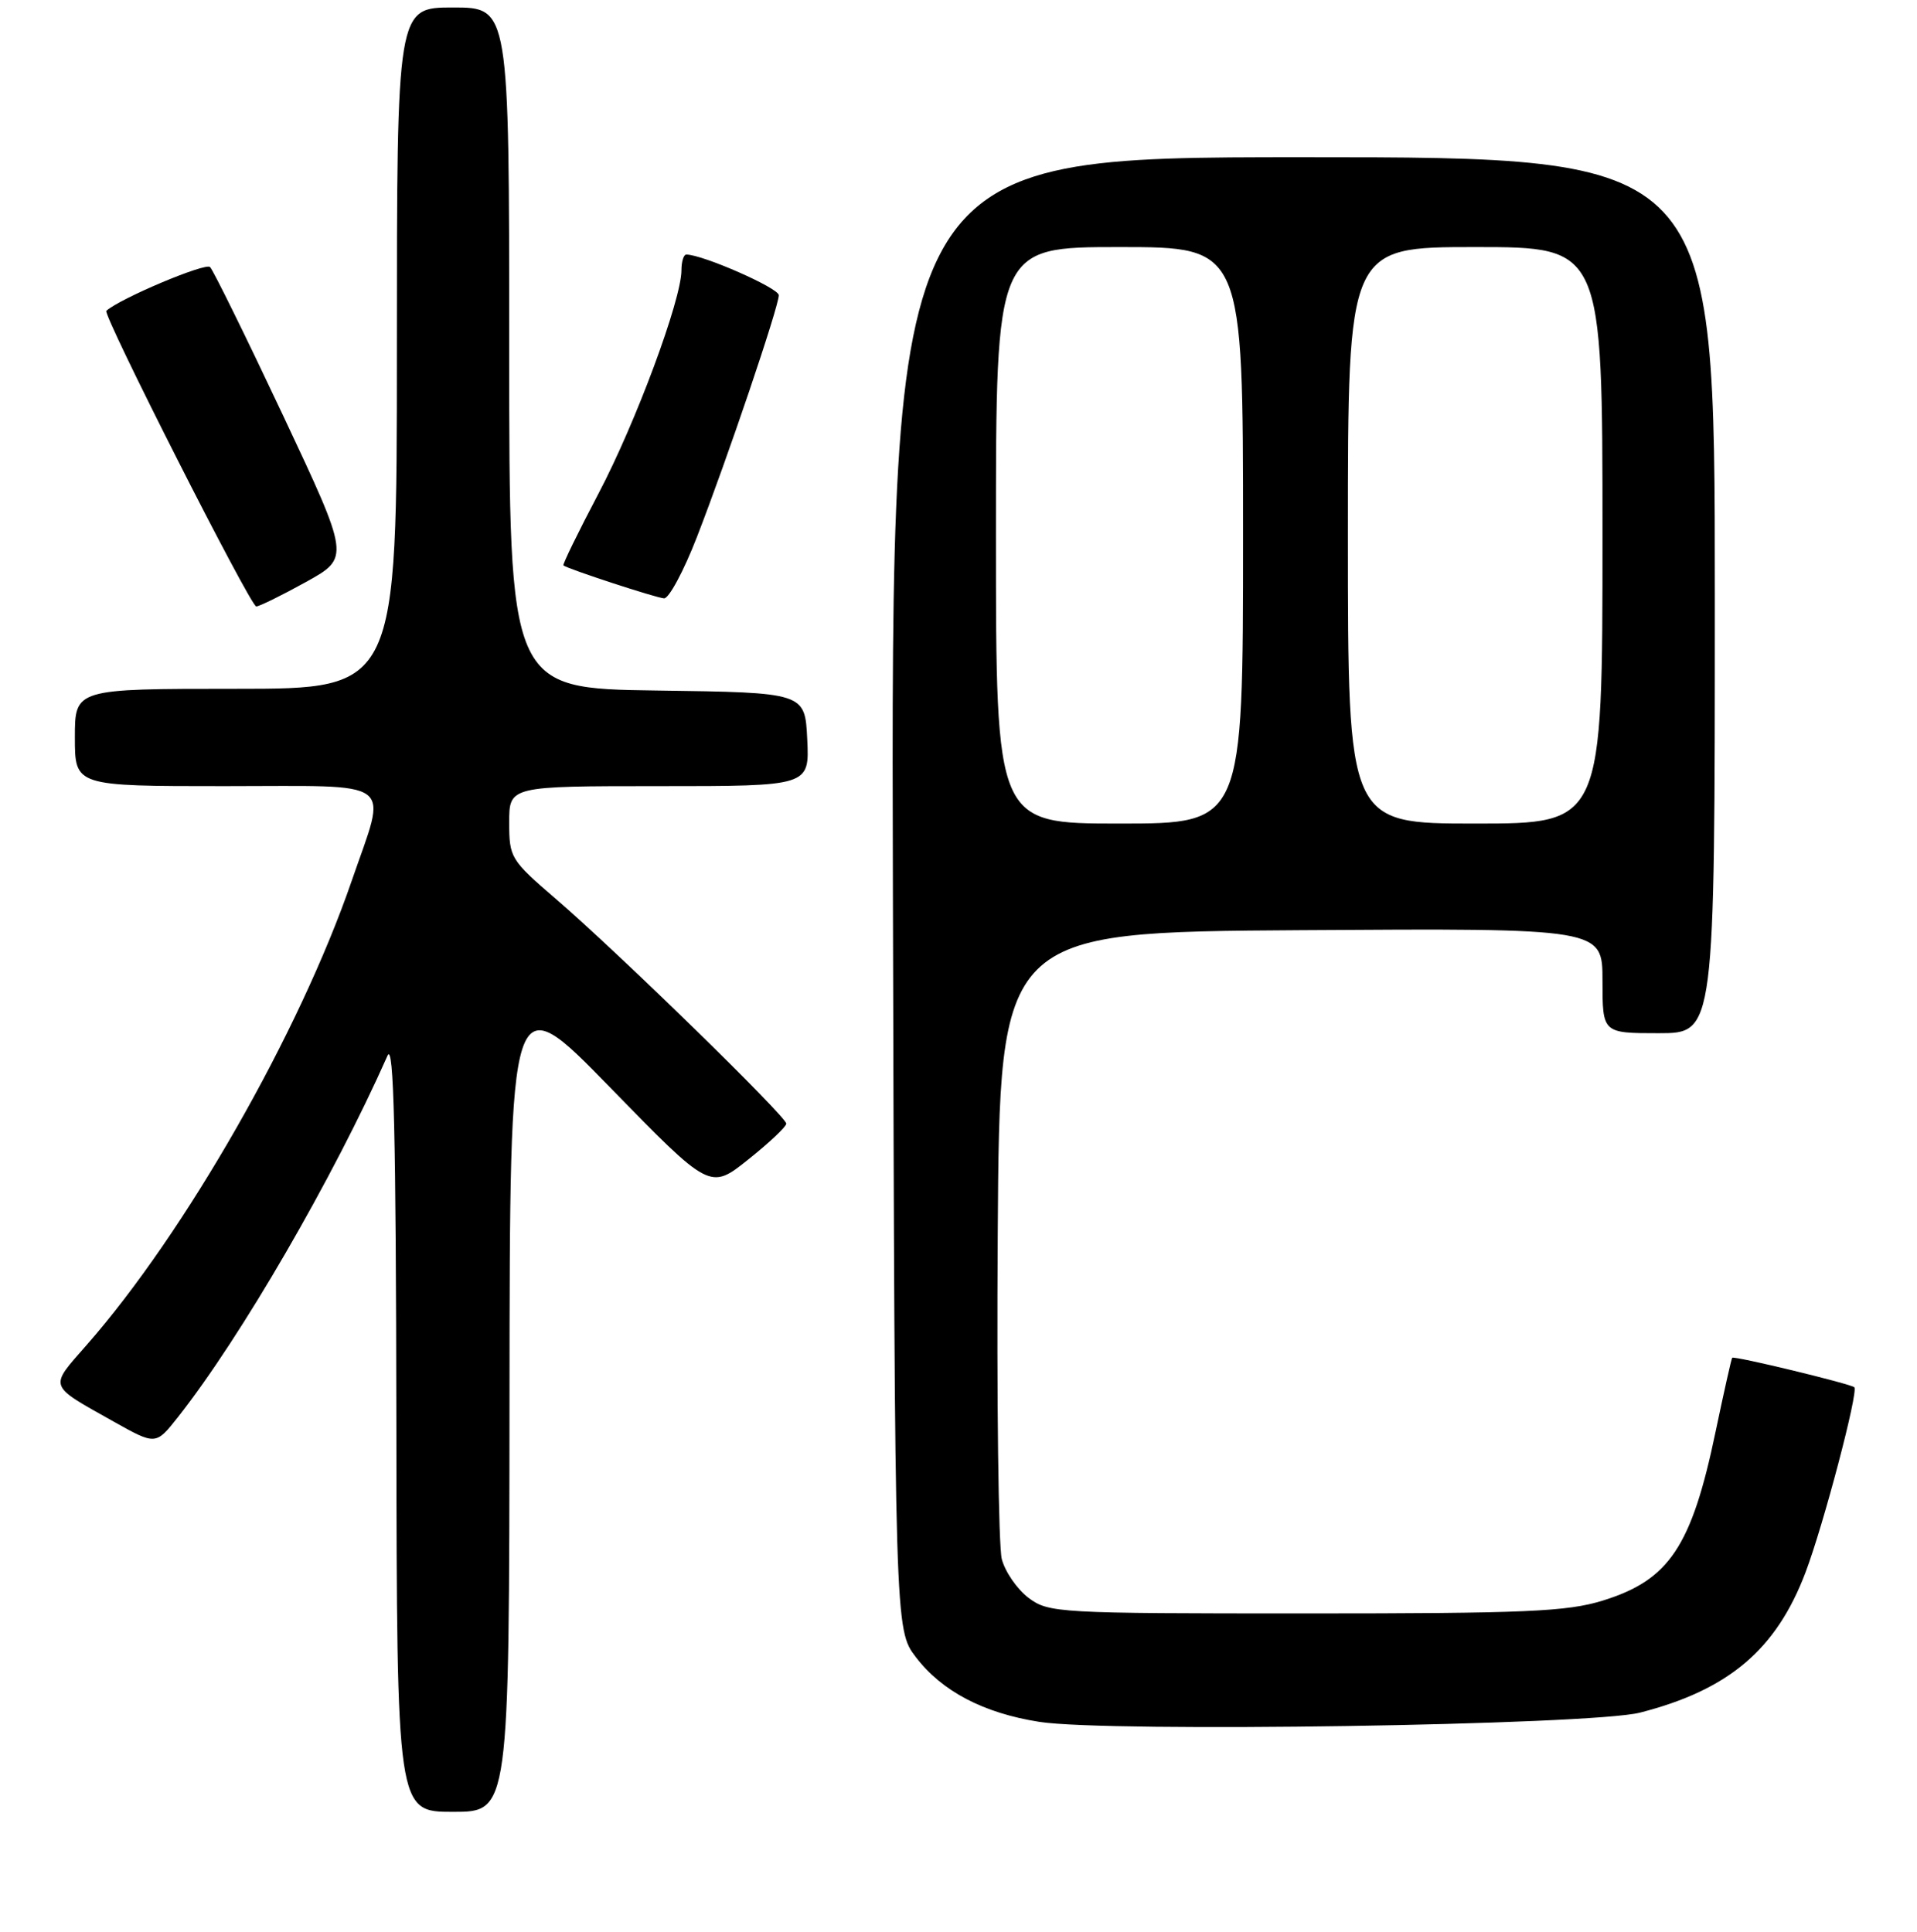 <?xml version="1.0" encoding="UTF-8" standalone="no"?>
<!DOCTYPE svg PUBLIC "-//W3C//DTD SVG 1.1//EN" "http://www.w3.org/Graphics/SVG/1.1/DTD/svg11.dtd" >
<svg xmlns="http://www.w3.org/2000/svg" xmlns:xlink="http://www.w3.org/1999/xlink" version="1.1" viewBox="0 0 256 258">
 <g >
 <path fill="currentColor"
d=" M 68.04 186.75 C 68.08 131.50 68.08 131.50 81.45 145.22 C 94.82 158.94 94.82 158.94 99.91 154.88 C 102.71 152.65 105.00 150.49 105.00 150.08 C 105.00 149.13 82.48 127.16 74.25 120.08 C 68.18 114.86 68.00 114.56 68.00 109.85 C 68.00 105.00 68.00 105.00 88.05 105.00 C 108.10 105.00 108.10 105.00 107.80 98.75 C 107.50 92.50 107.50 92.50 87.75 92.23 C 68.00 91.96 68.00 91.96 68.00 46.48 C 68.00 1.00 68.00 1.00 60.50 1.00 C 53.00 1.00 53.00 1.00 53.00 46.50 C 53.00 92.00 53.00 92.00 31.50 92.00 C 10.00 92.00 10.00 92.00 10.00 98.50 C 10.00 105.00 10.00 105.00 30.00 105.00 C 53.32 105.00 51.73 103.81 46.96 117.67 C 39.99 137.92 24.73 164.65 11.57 179.65 C 6.52 185.41 6.35 184.91 15.15 189.86 C 20.80 193.03 20.80 193.03 23.77 189.27 C 32.17 178.62 44.50 157.34 51.75 141.00 C 52.59 139.13 52.88 151.46 52.93 190.25 C 53.00 242.00 53.00 242.00 60.50 242.00 C 68.00 242.00 68.00 242.00 68.04 186.75 Z  M 219.00 228.75 C 230.85 225.72 237.22 220.32 241.12 210.00 C 243.52 203.66 248.20 185.87 247.63 185.29 C 247.17 184.84 231.60 181.07 231.32 181.35 C 231.22 181.45 230.22 185.90 229.10 191.24 C 225.90 206.57 222.92 211.03 214.05 213.78 C 209.26 215.26 203.82 215.50 174.32 215.50 C 141.30 215.50 140.05 215.43 137.37 213.43 C 135.84 212.28 134.23 209.95 133.78 208.24 C 133.34 206.53 133.09 186.99 133.24 164.82 C 133.50 124.50 133.50 124.50 173.75 124.24 C 214.00 123.98 214.00 123.98 214.00 130.99 C 214.00 138.00 214.00 138.00 221.50 138.00 C 229.00 138.00 229.00 138.00 229.00 79.50 C 229.00 21.00 229.00 21.00 173.99 21.00 C 118.97 21.00 118.97 21.00 119.24 119.33 C 119.50 217.66 119.50 217.66 122.31 221.34 C 125.78 225.89 131.33 228.81 138.79 229.98 C 147.93 231.43 212.40 230.43 219.00 228.75 Z  M 40.85 77.74 C 46.73 74.48 46.73 74.48 37.80 55.49 C 32.88 45.05 28.50 36.13 28.05 35.67 C 27.45 35.05 16.09 39.83 14.20 41.51 C 13.66 41.98 33.45 81.00 34.22 81.00 C 34.63 81.00 37.61 79.53 40.85 77.74 Z  M 93.06 71.75 C 97.11 61.32 104.00 40.96 104.00 39.43 C 104.00 38.47 93.83 34.00 91.65 34.00 C 91.29 34.00 91.00 34.95 91.00 36.10 C 91.00 40.03 84.90 56.47 79.93 65.91 C 77.21 71.08 75.10 75.41 75.24 75.52 C 75.84 76.00 87.60 79.85 88.68 79.92 C 89.32 79.96 91.30 76.29 93.06 71.75 Z  M 133.00 71.50 C 133.00 33.00 133.00 33.00 149.50 33.00 C 166.00 33.00 166.00 33.00 166.00 71.50 C 166.00 110.00 166.00 110.00 149.50 110.00 C 133.00 110.00 133.00 110.00 133.00 71.50 Z  M 180.00 71.50 C 180.00 33.00 180.00 33.00 197.00 33.00 C 214.00 33.00 214.00 33.00 214.00 71.50 C 214.00 110.00 214.00 110.00 197.00 110.00 C 180.00 110.00 180.00 110.00 180.00 71.50 Z "/>
</g>
</svg>
